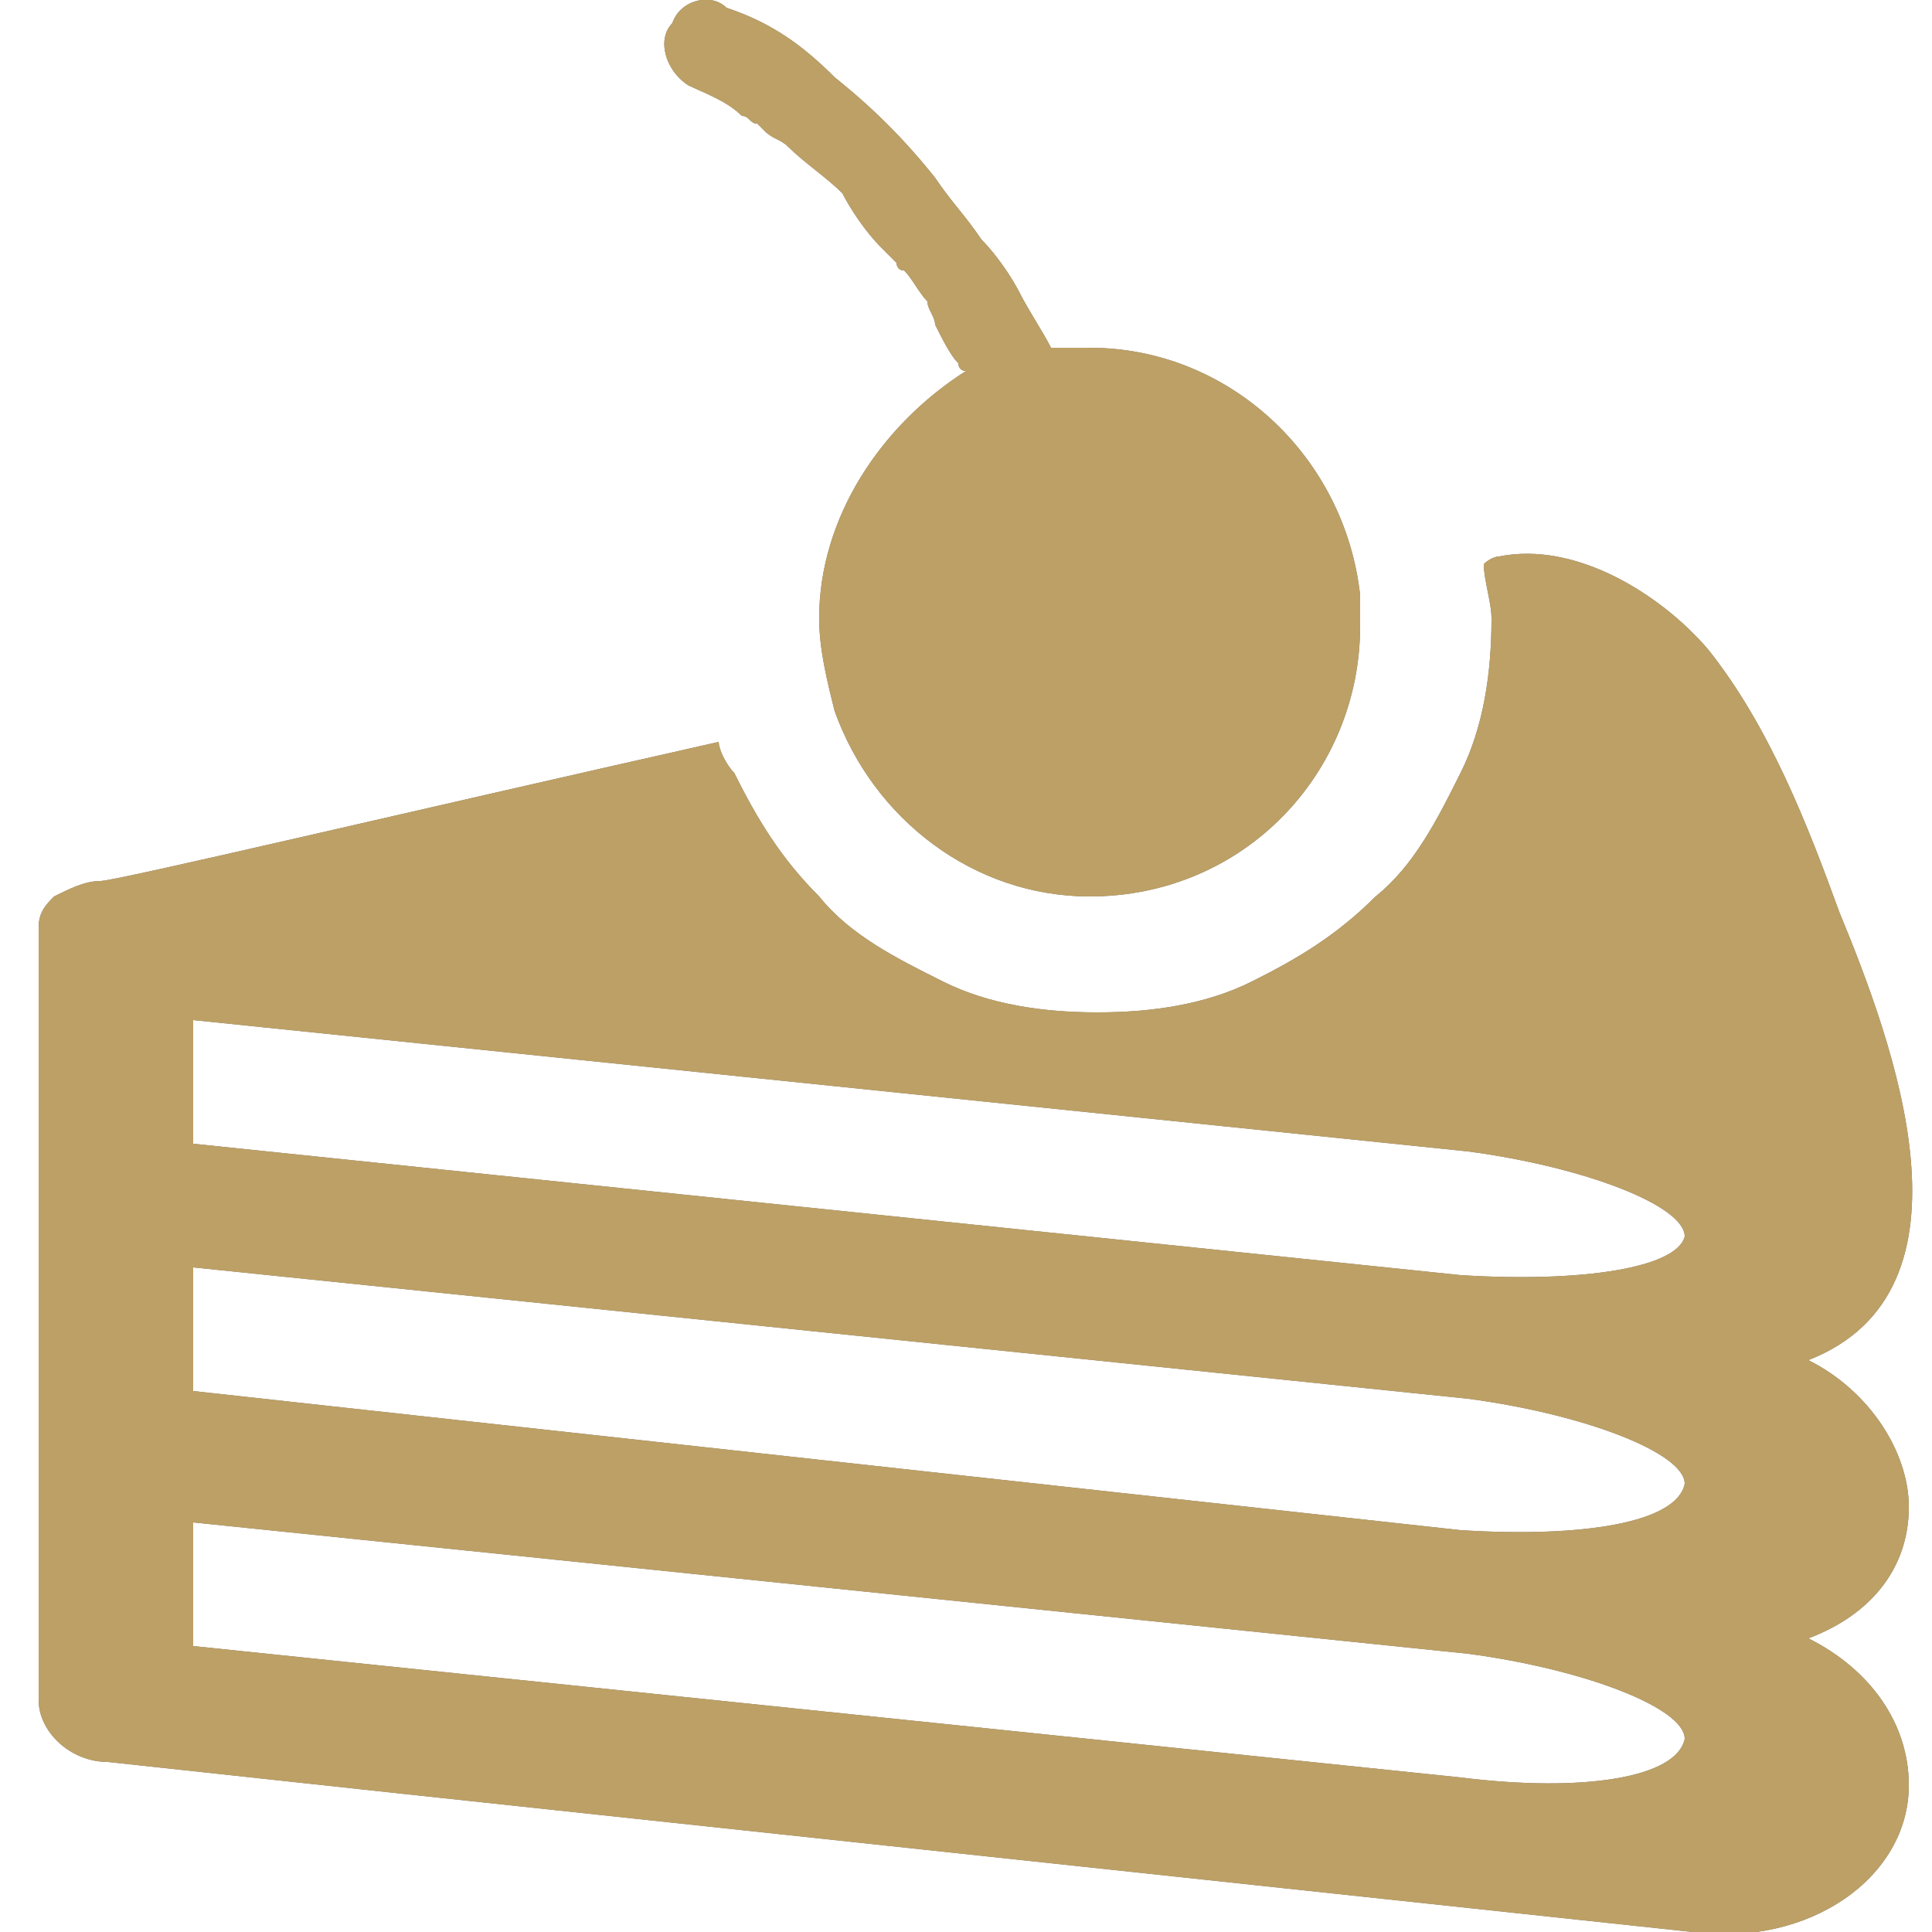 <?xml version="1.0" encoding="utf-8"?>
<!-- Generator: Adobe Illustrator 19.2.0, SVG Export Plug-In . SVG Version: 6.00 Build 0)  -->
<svg version="1.1" id="Слой_1" xmlns="http://www.w3.org/2000/svg" xmlns:xlink="http://www.w3.org/1999/xlink" x="0px" y="0px"
	 viewBox="0 0 25 25" style="enable-background:new 0 0 25 25;" xml:space="preserve">
<style type="text/css">
	.st0{fill:#707070;}
	.st1{fill:#BDA065;}
</style>
<g>
	<g>
		<g>
			<path class="st0" d="M23.8,11.8c-0.4-1.1-0.9-2.4-1.7-3.4c-0.6-0.7-1.7-1.4-2.7-1.2c0,0-0.1,0-0.2,0.1c0,0.2,0.1,0.5,0.1,0.7
				c0,0.7-0.1,1.4-0.4,2c-0.3,0.6-0.6,1.2-1.1,1.6c-0.5,0.5-1,0.8-1.6,1.1c-0.6,0.3-1.3,0.4-2,0.4c-0.7,0-1.4-0.1-2-0.4
				c-0.6-0.3-1.2-0.6-1.6-1.1c-0.5-0.5-0.8-1-1.1-1.6C9.4,9.9,9.3,9.7,9.3,9.6c-4,0.9-7.8,1.8-8,1.8c-0.2,0-0.4,0.1-0.6,0.2
				c-0.1,0.1-0.2,0.2-0.2,0.4v10c0,0.4,0.4,0.8,0.9,0.8l3.7,0.4L21.9,25c1.5,0.2,2.8-0.7,2.8-1.9c0-0.8-0.5-1.5-1.3-1.9
				c0.8-0.3,1.3-0.9,1.3-1.7c0-0.7-0.5-1.5-1.3-1.9C25.7,16.7,24.5,13.5,23.8,11.8L23.8,11.8z M18.9,23L2.5,21.3v-1.6l16.5,1.7
				c1.5,0.2,2.8,0.7,2.8,1.1C21.7,23,20.5,23.2,18.9,23L18.9,23z M18.9,19.8L2.5,18v-1.6l16.5,1.7c1.5,0.2,2.8,0.7,2.8,1.1
				C21.7,19.7,20.5,19.9,18.9,19.8L18.9,19.8z M18.9,16.5L2.5,14.8v-1.6l16.5,1.7c1.5,0.2,2.8,0.7,2.8,1.1
				C21.7,16.4,20.5,16.6,18.9,16.5L18.9,16.5z M18.9,16.5"/>
			<path class="st0" d="M10.6,8c0,0.4,0.1,0.8,0.2,1.2c0.5,1.4,1.8,2.4,3.3,2.4c2,0,3.5-1.6,3.5-3.5c0-0.1,0-0.3,0-0.4
				c-0.2-1.8-1.7-3.2-3.5-3.2c-0.2,0-0.4,0-0.5,0c-0.1-0.2-0.3-0.5-0.4-0.7c-0.1-0.2-0.3-0.5-0.5-0.7c-0.2-0.3-0.4-0.5-0.6-0.8
				c-0.4-0.5-0.8-0.9-1.3-1.3C10.4,0.6,10,0.3,9.4,0.1C9.2-0.1,8.8,0,8.7,0.3C8.5,0.5,8.6,0.9,8.9,1.1c0.2,0.1,0.5,0.2,0.7,0.4
				c0.1,0,0.1,0.1,0.2,0.1c0,0,0.1,0.1,0.1,0.1c0.1,0.1,0.2,0.1,0.3,0.2c0.2,0.2,0.5,0.4,0.7,0.6C11,2.7,11.2,3,11.4,3.2
				c0.1,0.1,0.1,0.1,0.2,0.2c0,0,0,0,0,0c0,0,0,0,0,0c0,0,0,0.1,0.1,0.1c0,0,0,0,0,0c0.1,0.1,0.2,0.3,0.3,0.4
				C12,4,12.1,4.1,12.1,4.2c0.1,0.2,0.2,0.4,0.3,0.5c0,0,0,0.1,0.1,0.1C11.4,5.5,10.6,6.7,10.6,8L10.6,8z M10.6,8"/>
		</g>
	</g>
	<g>
		<g>
			<path class="st1" d="M23.8,11.8c-0.4-1.1-0.9-2.4-1.7-3.4c-0.6-0.7-1.7-1.4-2.7-1.2c0,0-0.1,0-0.2,0.1c0,0.2,0.1,0.5,0.1,0.7
				c0,0.7-0.1,1.4-0.4,2c-0.3,0.6-0.6,1.2-1.1,1.6c-0.5,0.5-1,0.8-1.6,1.1c-0.6,0.3-1.3,0.4-2,0.4c-0.7,0-1.4-0.1-2-0.4
				c-0.6-0.3-1.2-0.6-1.6-1.1c-0.5-0.5-0.8-1-1.1-1.6C9.4,9.9,9.3,9.7,9.3,9.6c-4,0.9-7.8,1.8-8,1.8c-0.2,0-0.4,0.1-0.6,0.2
				c-0.1,0.1-0.2,0.2-0.2,0.4v10c0,0.4,0.4,0.8,0.9,0.8l3.7,0.4L21.9,25c1.5,0.2,2.8-0.7,2.8-1.9c0-0.8-0.5-1.5-1.3-1.9
				c0.8-0.3,1.3-0.9,1.3-1.7c0-0.7-0.5-1.5-1.3-1.9C25.7,16.7,24.5,13.5,23.8,11.8L23.8,11.8z M18.9,23L2.5,21.3v-1.6l16.5,1.7
				c1.5,0.2,2.8,0.7,2.8,1.1C21.7,23,20.5,23.2,18.9,23L18.9,23z M18.9,19.8L2.5,18v-1.6l16.5,1.7c1.5,0.2,2.8,0.7,2.8,1.1
				C21.7,19.7,20.5,19.9,18.9,19.8L18.9,19.8z M18.9,16.5L2.5,14.8v-1.6l16.5,1.7c1.5,0.2,2.8,0.7,2.8,1.1
				C21.7,16.4,20.5,16.6,18.9,16.5L18.9,16.5z M18.9,16.5"/>
			<path class="st1" d="M10.6,8c0,0.4,0.1,0.8,0.2,1.2c0.5,1.4,1.8,2.4,3.3,2.4c2,0,3.5-1.6,3.5-3.5c0-0.1,0-0.3,0-0.4
				c-0.2-1.8-1.7-3.2-3.5-3.2c-0.2,0-0.4,0-0.5,0c-0.1-0.2-0.3-0.5-0.4-0.7c-0.1-0.2-0.3-0.5-0.5-0.7c-0.2-0.3-0.4-0.5-0.6-0.8
				c-0.4-0.5-0.8-0.9-1.3-1.3C10.4,0.6,10,0.3,9.4,0.1C9.2-0.1,8.8,0,8.7,0.3C8.5,0.5,8.6,0.9,8.9,1.1c0.2,0.1,0.5,0.2,0.7,0.4
				c0.1,0,0.1,0.1,0.2,0.1c0,0,0.1,0.1,0.1,0.1c0.1,0.1,0.2,0.1,0.3,0.2c0.2,0.2,0.5,0.4,0.7,0.6C11,2.7,11.2,3,11.4,3.2
				c0.1,0.1,0.1,0.1,0.2,0.2c0,0,0,0,0,0c0,0,0,0,0,0c0,0,0,0.1,0.1,0.1c0,0,0,0,0,0c0.1,0.1,0.2,0.3,0.3,0.4
				C12,4,12.1,4.1,12.1,4.2c0.1,0.2,0.2,0.4,0.3,0.5c0,0,0,0.1,0.1,0.1C11.4,5.5,10.6,6.7,10.6,8L10.6,8z M10.6,8"/>
		</g>
	</g>
</g>
</svg>
